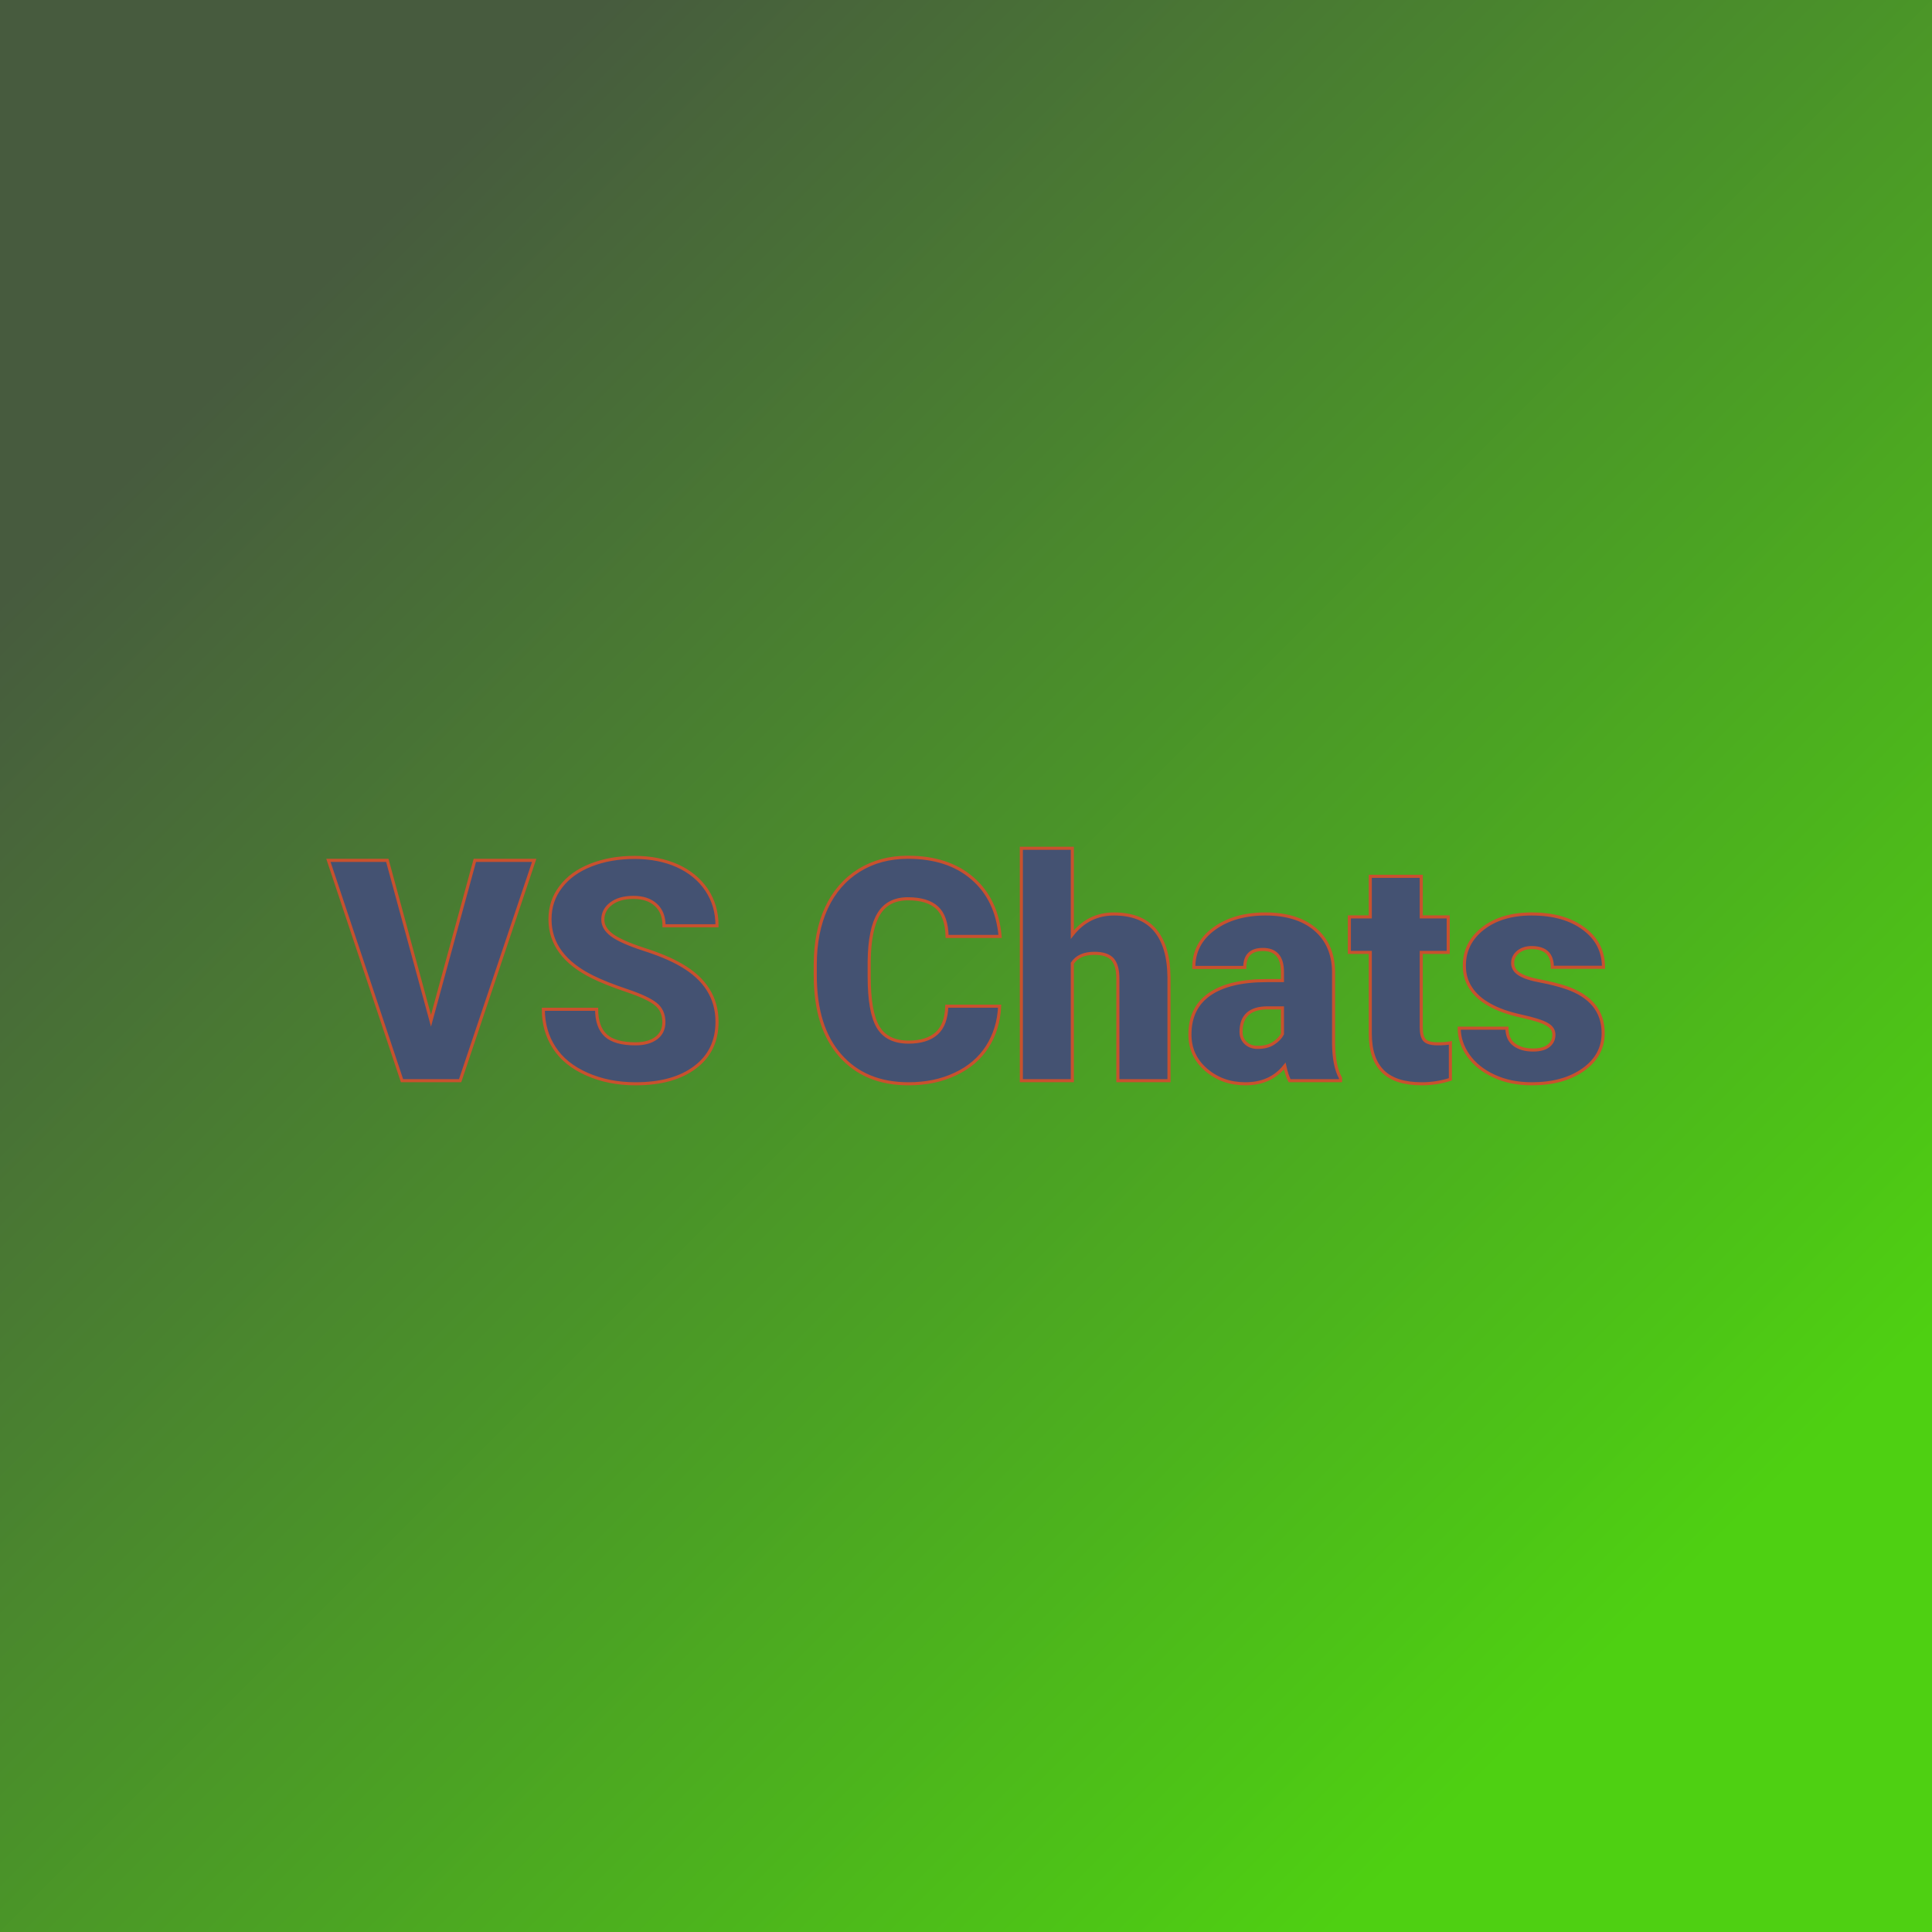 <svg xmlns="http://www.w3.org/2000/svg" version="1.1" xmlns:xlink="http://www.w3.org/1999/xlink" viewBox="0 0 200 200"><rect width="200" height="200" fill="url('#gradient')"></rect><defs><linearGradient id="gradient" gradientTransform="rotate(45 0.5 0.5)"><stop offset="0%" stop-color="#475b3e"></stop><stop offset="100%" stop-color="#4ed012"></stop></linearGradient></defs><g><g fill="#445272" transform="matrix(1.604,0,0,1.604,34.046,111.873)" stroke="#c8512e" stroke-width="0.2"><path d="M3.77-14.22L6.59-3.87L9.42-14.22L13.25-14.22L8.47 0L4.72 0L-0.03-14.22L3.77-14.22ZM21.62-3.78L21.62-3.78Q21.62-4.53 21.09-4.95Q20.56-5.37 19.22-5.82Q17.88-6.27 17.03-6.69L17.03-6.69Q14.27-8.05 14.27-10.42L14.27-10.42Q14.27-11.60 14.96-12.50Q15.64-13.41 16.90-13.91Q18.16-14.41 19.74-14.41L19.74-14.41Q21.27-14.41 22.49-13.87Q23.70-13.32 24.38-12.31Q25.05-11.30 25.05-10L25.05-10L21.63-10Q21.63-10.87 21.10-11.35Q20.57-11.83 19.66-11.83L19.66-11.83Q18.74-11.83 18.21-11.42Q17.68-11.02 17.68-10.39L17.68-10.39Q17.68-9.84 18.26-9.40Q18.85-8.96 20.32-8.48Q21.80-8.01 22.74-7.46L22.74-7.46Q25.05-6.13 25.05-3.80L25.05-3.80Q25.05-1.93 23.64-0.87Q22.24 0.20 19.79 0.20L19.79 0.20Q18.06 0.20 16.66-0.42Q15.25-1.04 14.55-2.12Q13.84-3.20 13.84-4.61L13.84-4.61L17.28-4.61Q17.28-3.47 17.87-2.92Q18.46-2.38 19.79-2.38L19.79-2.38Q20.63-2.38 21.13-2.75Q21.62-3.12 21.62-3.78ZM39.88-4.81L43.29-4.81Q43.22-3.33 42.49-2.19Q41.76-1.05 40.43-0.43Q39.11 0.20 37.41 0.20L37.41 0.20Q34.61 0.20 33.00-1.63Q31.39-3.46 31.39-6.79L31.39-6.79L31.39-7.49Q31.39-9.58 32.11-11.15Q32.84-12.71 34.21-13.57Q35.58-14.42 37.37-14.42L37.37-14.42Q39.96-14.42 41.53-13.06Q43.11-11.70 43.32-9.31L43.32-9.31L39.90-9.31Q39.86-10.61 39.25-11.17Q38.63-11.74 37.37-11.74L37.37-11.74Q36.09-11.74 35.50-10.78Q34.90-9.82 34.87-7.72L34.87-7.72L34.87-6.72Q34.87-4.44 35.44-3.47Q36.02-2.49 37.41-2.49L37.41-2.49Q38.59-2.49 39.22-3.05Q39.84-3.60 39.88-4.81L39.88-4.81ZM47.98-15L47.98-9.43Q49.03-10.76 50.67-10.76L50.67-10.76Q52.42-10.76 53.31-9.73Q54.20-8.69 54.22-6.67L54.22-6.67L54.22 0L50.92 0L50.92-6.59Q50.92-7.43 50.58-7.83Q50.23-8.22 49.41-8.22L49.41-8.22Q48.40-8.22 47.98-7.58L47.98-7.58L47.98 0L44.69 0L44.69-15L47.98-15ZM65.29 0L62.00 0Q61.83-0.32 61.69-0.95L61.69-0.95Q60.78 0.20 59.15 0.20L59.15 0.20Q57.66 0.20 56.61-0.71Q55.57-1.61 55.57-2.98L55.57-2.98Q55.57-4.70 56.84-5.58Q58.11-6.46 60.53-6.46L60.53-6.46L61.54-6.46L61.54-7.01Q61.54-8.47 60.28-8.47L60.28-8.47Q59.11-8.47 59.11-7.31L59.11-7.31L55.82-7.31Q55.82-8.85 57.12-9.80Q58.43-10.76 60.45-10.76Q62.47-10.76 63.64-9.78Q64.81-8.79 64.84-7.07L64.84-7.07L64.84-2.39Q64.86-0.94 65.29-0.17L65.29-0.17L65.29 0ZM59.94-2.15L59.94-2.15Q60.56-2.15 60.96-2.41Q61.37-2.68 61.54-3.01L61.54-3.01L61.54-4.70L60.59-4.70Q58.87-4.70 58.87-3.15L58.87-3.15Q58.87-2.71 59.17-2.43Q59.47-2.15 59.94-2.15ZM67.21-13.19L70.50-13.19L70.50-10.57L72.24-10.57L72.24-8.28L70.50-8.28L70.50-3.45Q70.50-2.85 70.71-2.62Q70.93-2.38 71.56-2.38L71.56-2.38Q72.05-2.38 72.38-2.44L72.38-2.44L72.38-0.09Q71.49 0.20 70.53 0.20L70.53 0.20Q68.83 0.20 68.02-0.61Q67.21-1.41 67.21-3.04L67.21-3.04L67.21-8.28L65.86-8.28L65.86-10.57L67.21-10.57L67.21-13.19ZM79.06-2.97L79.06-2.97Q79.06-3.39 78.62-3.64Q78.18-3.90 76.95-4.17Q75.72-4.44 74.92-4.89Q74.12-5.33 73.70-5.97Q73.28-6.60 73.28-7.42L73.28-7.42Q73.28-8.88 74.48-9.82Q75.68-10.76 77.63-10.76L77.63-10.76Q79.72-10.76 80.99-9.81Q82.26-8.87 82.26-7.32L82.26-7.32L78.96-7.32Q78.96-8.59 77.62-8.59L77.62-8.59Q77.10-8.59 76.75-8.31Q76.40-8.02 76.40-7.59L76.40-7.59Q76.40-7.15 76.83-6.88Q77.26-6.60 78.20-6.43Q79.14-6.25 79.85-6.01L79.85-6.01Q82.24-5.19 82.24-3.07L82.24-3.07Q82.24-1.62 80.95-0.71Q79.67 0.20 77.63 0.20L77.63 0.20Q76.27 0.20 75.21-0.29Q74.14-0.78 73.54-1.62Q72.95-2.46 72.95-3.39L72.95-3.39L76.03-3.39Q76.04-2.66 76.51-2.32Q76.98-1.98 77.71-1.98L77.71-1.98Q78.39-1.98 78.73-2.26Q79.06-2.53 79.06-2.97Z"></path></g></g></svg>